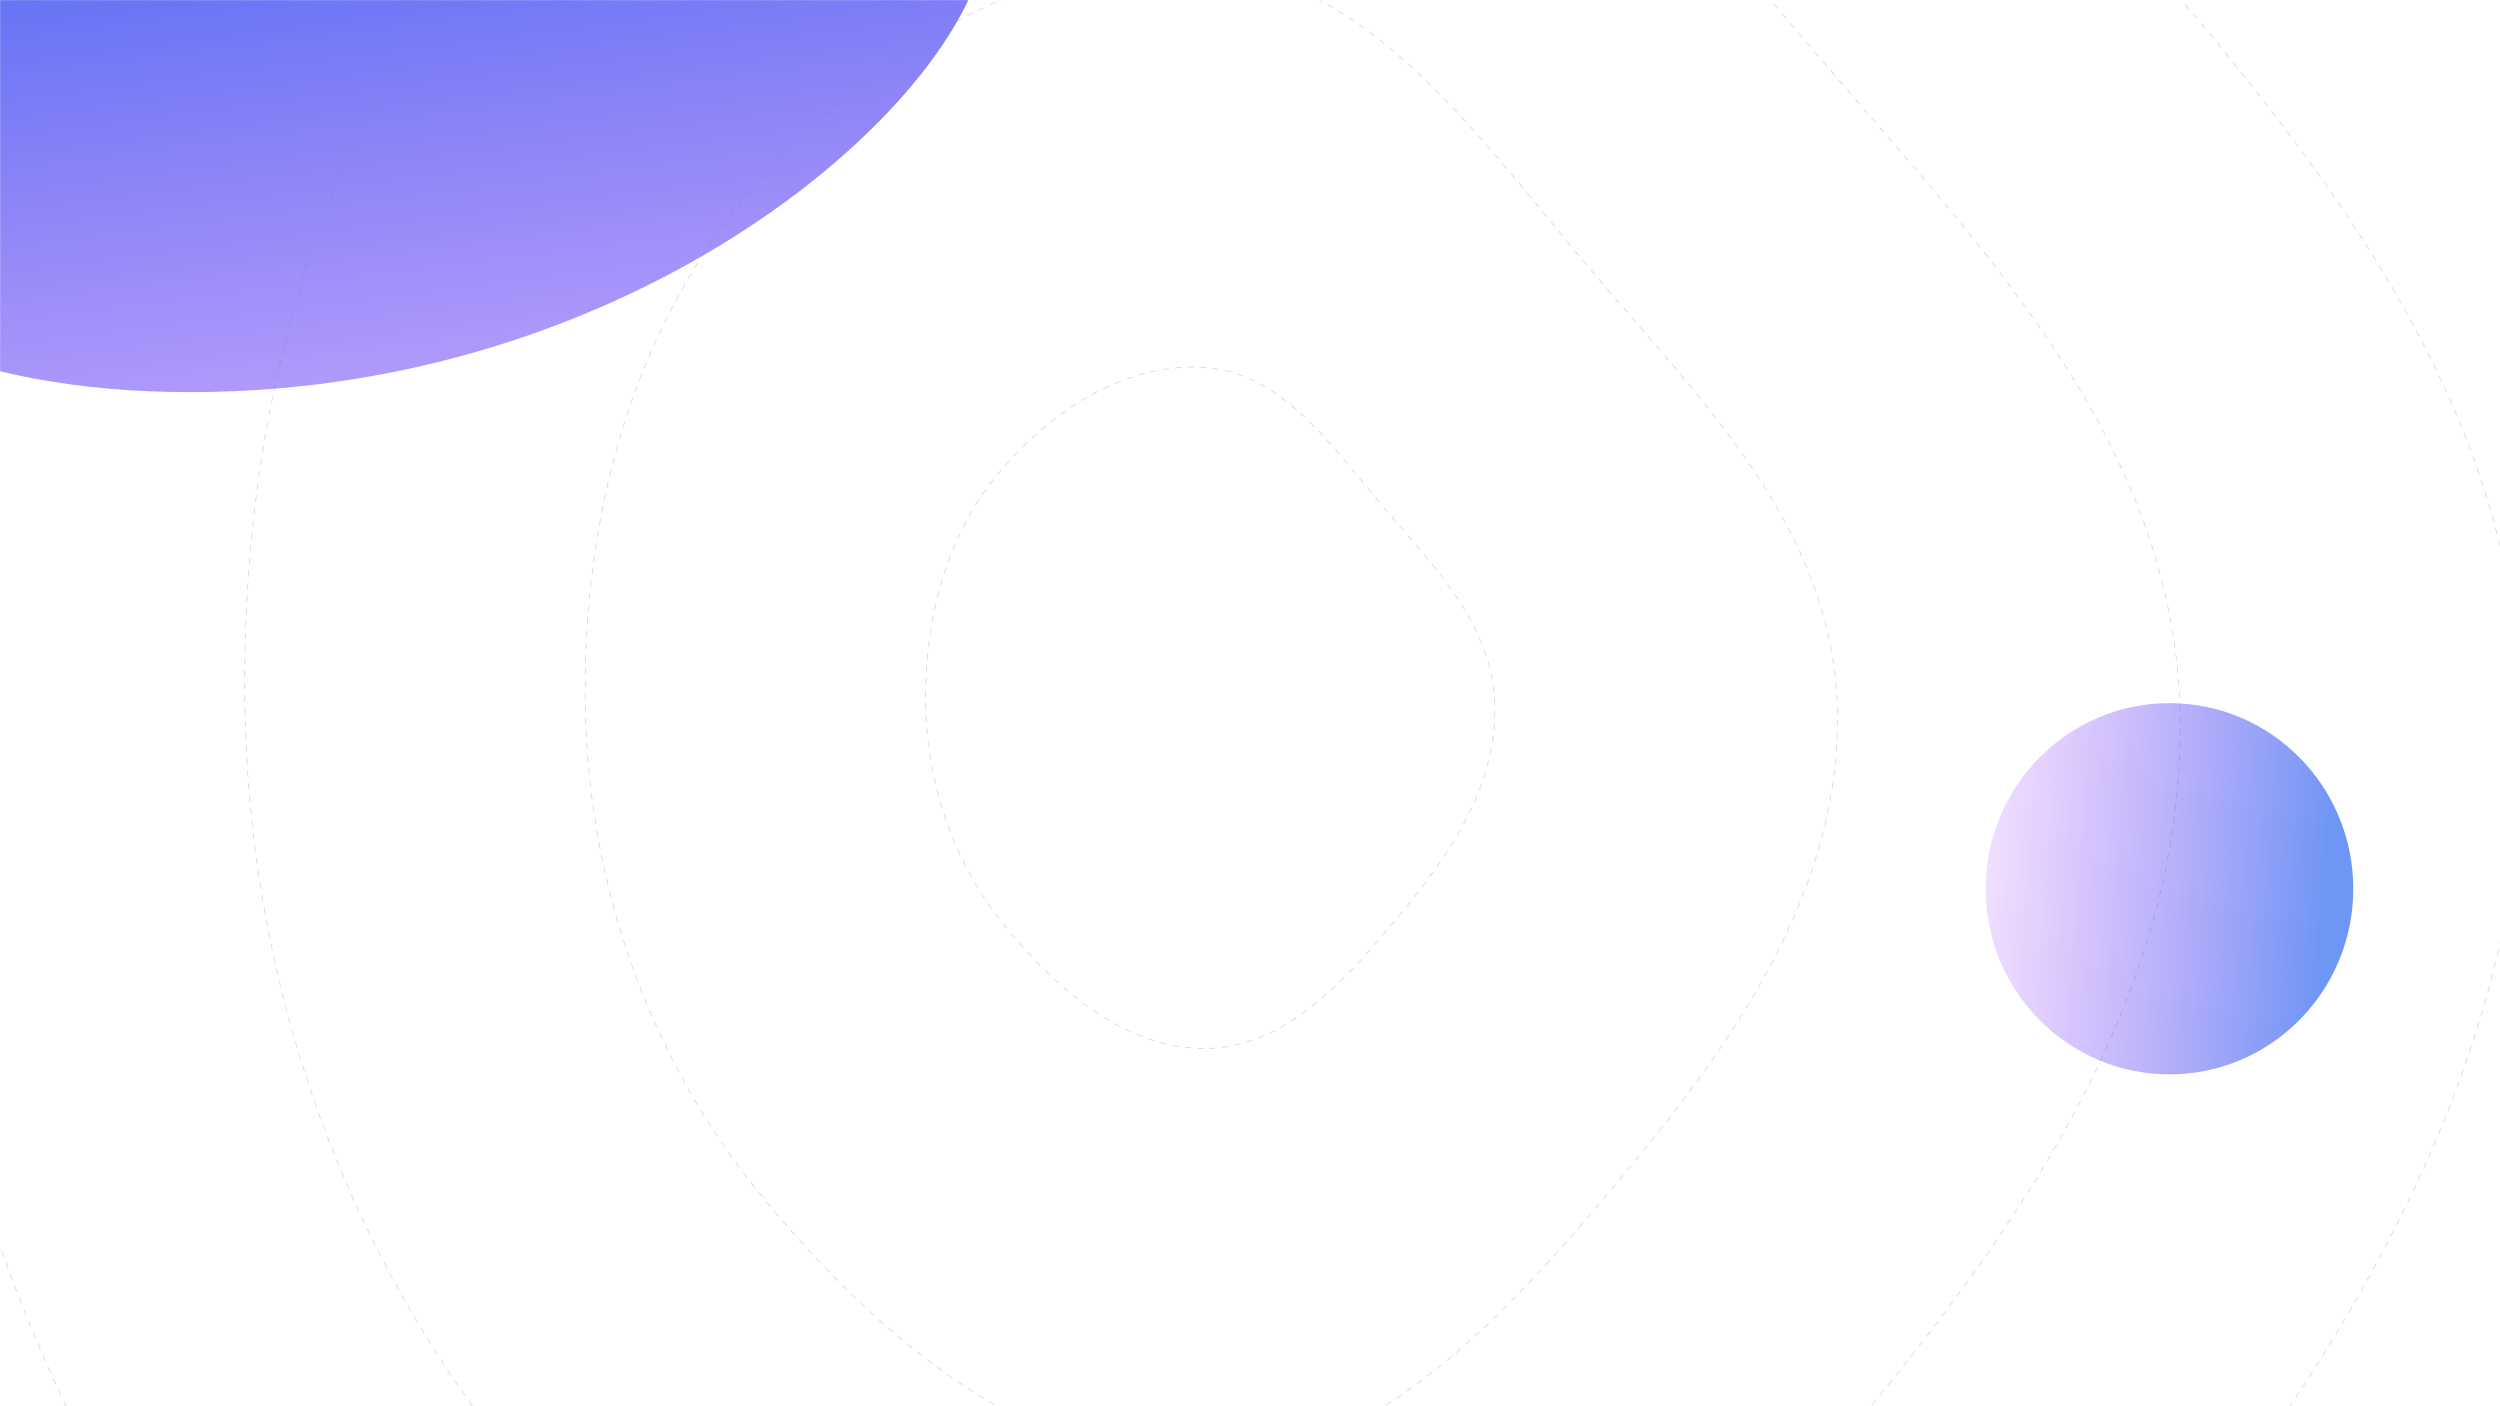 <svg width="1920" height="1080" viewBox="0 0 1920 1080" fill="none" xmlns="http://www.w3.org/2000/svg">
<g clip-path="url(#clip0_23_16)">
<mask id="mask0_23_16" style="mask-type:luminance" maskUnits="userSpaceOnUse" x="0" y="0" width="1920" height="1080">
<path d="M1920 0H0V1080H1920V0Z" fill="white"/>
</mask>
<g mask="url(#mask0_23_16)">
<g filter="url(#filter0_f_23_16)">
<path d="M758.75 -57.481C758.75 63.474 502.158 301.153 146.31 301.153C-209.539 301.153 -276.526 63.474 -276.526 -57.481C-276.526 -178.436 -241.42 -276.491 114.429 -276.491C470.278 -276.491 758.75 -178.436 758.75 -57.481Z" fill="url(#paint0_linear_23_16)"/>
</g>
</g>
<mask id="mask1_23_16" style="mask-type:luminance" maskUnits="userSpaceOnUse" x="0" y="0" width="1920" height="1080">
<path d="M1920 0H0V1080H1920V0Z" fill="white"/>
</mask>
<g mask="url(#mask1_23_16)">
<mask id="mask2_23_16" style="mask-type:luminance" maskUnits="userSpaceOnUse" x="0" y="0" width="1920" height="1080">
<path d="M1920 0H0V1080H1920V0Z" fill="white"/>
</mask>
<g mask="url(#mask2_23_16)">
<path d="M928.758 2714.46C1422.63 2697.7 1798.93 2272.15 2132.15 1869.04C2445.75 1489.65 2745.44 1053.17 2726.11 540C2707.36 41.214 2345.52 -318.87 2035.77 -682.599C1711.02 -1064.05 1401.02 -1525.19 928.758 -1570.9C429.451 -1619.29 -48.97 -1322.13 -391.201 -917.769C-722.396 -526.365 -865.309 4.204 -857.713 540C-850.274 1066.77 -671.282 1563.03 -350.81 1953.16C-12.456 2365.12 425.434 2731.55 928.758 2714.46Z" stroke="#808080" stroke-opacity="0.4" stroke-width="0.5" stroke-dasharray="4.81 4.81"/>
<path d="M928.758 2396.25C1350.36 2381.94 1671.6 2018.65 1956.04 1674.54C2223.74 1350.67 2479.59 978.075 2463.09 540C2447.07 114.21 2138.18 -193.185 1873.78 -503.685C1596.54 -829.305 1331.89 -1222.97 928.758 -1261.98C502.515 -1303.29 94.118 -1049.63 -198.03 -704.43C-480.767 -370.305 -602.759 82.62 -596.282 540C-589.924 989.685 -437.127 1413.31 -163.56 1746.36C125.289 2098.03 499.092 2410.83 928.758 2396.25Z" stroke="#808080" stroke-opacity="0.4" stroke-width="0.5" stroke-dasharray="4.81 4.81"/>
<path d="M928.758 2078.04C1278.08 2066.17 1544.26 1765.16 1779.94 1480.04C2001.75 1211.7 2213.74 902.976 2200.06 539.999C2186.8 187.205 1930.84 -67.501 1711.78 -324.773C1482.06 -594.561 1262.78 -920.74 928.758 -953.063C575.578 -987.295 237.206 -777.119 -4.859 -491.093C-239.137 -214.246 -340.21 161.034 -334.849 539.999C-329.576 912.599 -202.972 1263.6 23.692 1539.56C263.033 1830.95 572.749 2090.11 928.758 2078.04Z" stroke="#808080" stroke-opacity="0.4" stroke-width="0.5" stroke-dasharray="4.81 4.81"/>
<path d="M928.758 1759.82C1205.8 1750.41 1416.91 1511.69 1603.83 1285.55C1779.74 1072.73 1947.87 827.878 1937.02 540C1926.52 260.203 1723.52 58.184 1549.77 -145.858C1367.6 -359.833 1193.68 -618.512 928.758 -644.162C648.658 -671.297 380.277 -504.611 188.294 -277.772C2.492 -58.205 -77.661 239.432 -73.418 540C-69.227 835.515 31.184 1113.88 210.943 1332.76C400.76 1563.86 646.406 1769.41 928.758 1759.82Z" stroke="#808080" stroke-opacity="0.4" stroke-width="0.5" stroke-dasharray="4.81 4.81"/>
<path d="M928.758 1441.61C1133.54 1434.66 1289.56 1258.2 1427.74 1091.07C1557.76 933.755 1682.03 752.778 1674.01 539.999C1666.22 333.179 1516.19 183.888 1387.77 33.074C1253.1 -125.088 1124.57 -316.306 928.758 -335.245C721.722 -355.321 523.365 -232.105 381.464 -64.435C244.139 97.855 184.87 317.847 188.032 539.999C191.105 758.409 265.321 964.188 398.211 1125.94C538.505 1296.75 720.063 1448.68 928.758 1441.61Z" stroke="#808080" stroke-opacity="0.4" stroke-width="0.5" stroke-dasharray="4.81 4.81"/>
<path d="M928.758 1123.39C1061.26 1118.9 1162.21 1004.73 1251.62 896.573C1335.76 794.783 1416.16 677.68 1410.97 539.999C1405.94 406.175 1308.87 309.573 1225.76 211.988C1138.64 109.638 1055.47 -14.079 928.758 -26.345C794.803 -39.324 666.436 40.403 574.618 148.885C485.768 253.895 447.42 396.243 449.463 539.999C451.454 681.325 499.477 814.473 585.462 919.137C676.233 1029.66 793.72 1127.98 928.758 1123.39Z" stroke="#808080" stroke-opacity="0.4" stroke-width="0.5" stroke-dasharray="4.81 4.81"/>
<path d="M928.758 805.177C988.991 803.133 1034.88 751.236 1075.51 702.077C1113.75 655.811 1150.31 602.581 1147.95 539.999C1145.66 479.172 1101.53 435.258 1063.76 390.901C1024.16 344.384 986.345 288.147 928.758 282.573C867.867 276.672 809.524 312.909 767.788 362.223C727.397 409.955 709.97 474.659 710.895 539.999C711.804 604.239 733.631 664.758 772.712 712.336C813.977 762.575 867.377 807.26 928.758 805.177Z" stroke="#808080" stroke-opacity="0.4" stroke-width="0.5" stroke-dasharray="4.81 4.81"/>
</g>
<g filter="url(#filter1_f_23_16)">
<path opacity="0.65" d="M1666.15 825.11C1744.11 825.11 1807.31 761.29 1807.31 682.557C1807.31 603.825 1744.11 540 1666.15 540C1588.2 540 1525 603.825 1525 682.557C1525 761.29 1588.2 825.11 1666.15 825.11Z" fill="url(#paint1_linear_23_16)"/>
</g>
</g>
</g>
<defs>
<filter id="filter0_f_23_16" x="-663.546" y="-663.511" width="1809.32" height="1351.68" filterUnits="userSpaceOnUse" color-interpolation-filters="sRGB">
<feFlood flood-opacity="0" result="BackgroundImageFix"/>
<feBlend mode="normal" in="SourceGraphic" in2="BackgroundImageFix" result="shape"/>
<feGaussianBlur stdDeviation="193.51" result="effect1_foregroundBlur_23_16"/>
</filter>
<filter id="filter1_f_23_16" x="1298.72" y="313.718" width="734.874" height="737.674" filterUnits="userSpaceOnUse" color-interpolation-filters="sRGB">
<feFlood flood-opacity="0" result="BackgroundImageFix"/>
<feBlend mode="normal" in="SourceGraphic" in2="BackgroundImageFix" result="shape"/>
<feGaussianBlur stdDeviation="113.141" result="effect1_foregroundBlur_23_16"/>
</filter>
<linearGradient id="paint0_linear_23_16" x1="241.111" y1="-276.491" x2="390.831" y2="902.204" gradientUnits="userSpaceOnUse">
<stop stop-color="#205EEE"/>
<stop offset="1" stop-color="#B61AFF" stop-opacity="0"/>
</linearGradient>
<linearGradient id="paint1_linear_23_16" x1="1453.96" y1="597.5" x2="1791.45" y2="623.666" gradientUnits="userSpaceOnUse">
<stop stop-color="#B61AFF" stop-opacity="0"/>
<stop offset="1" stop-color="#205EEE"/>
</linearGradient>
<clipPath id="clip0_23_16">
<rect width="1920" height="1080" fill="white"/>
</clipPath>
</defs>
</svg>
